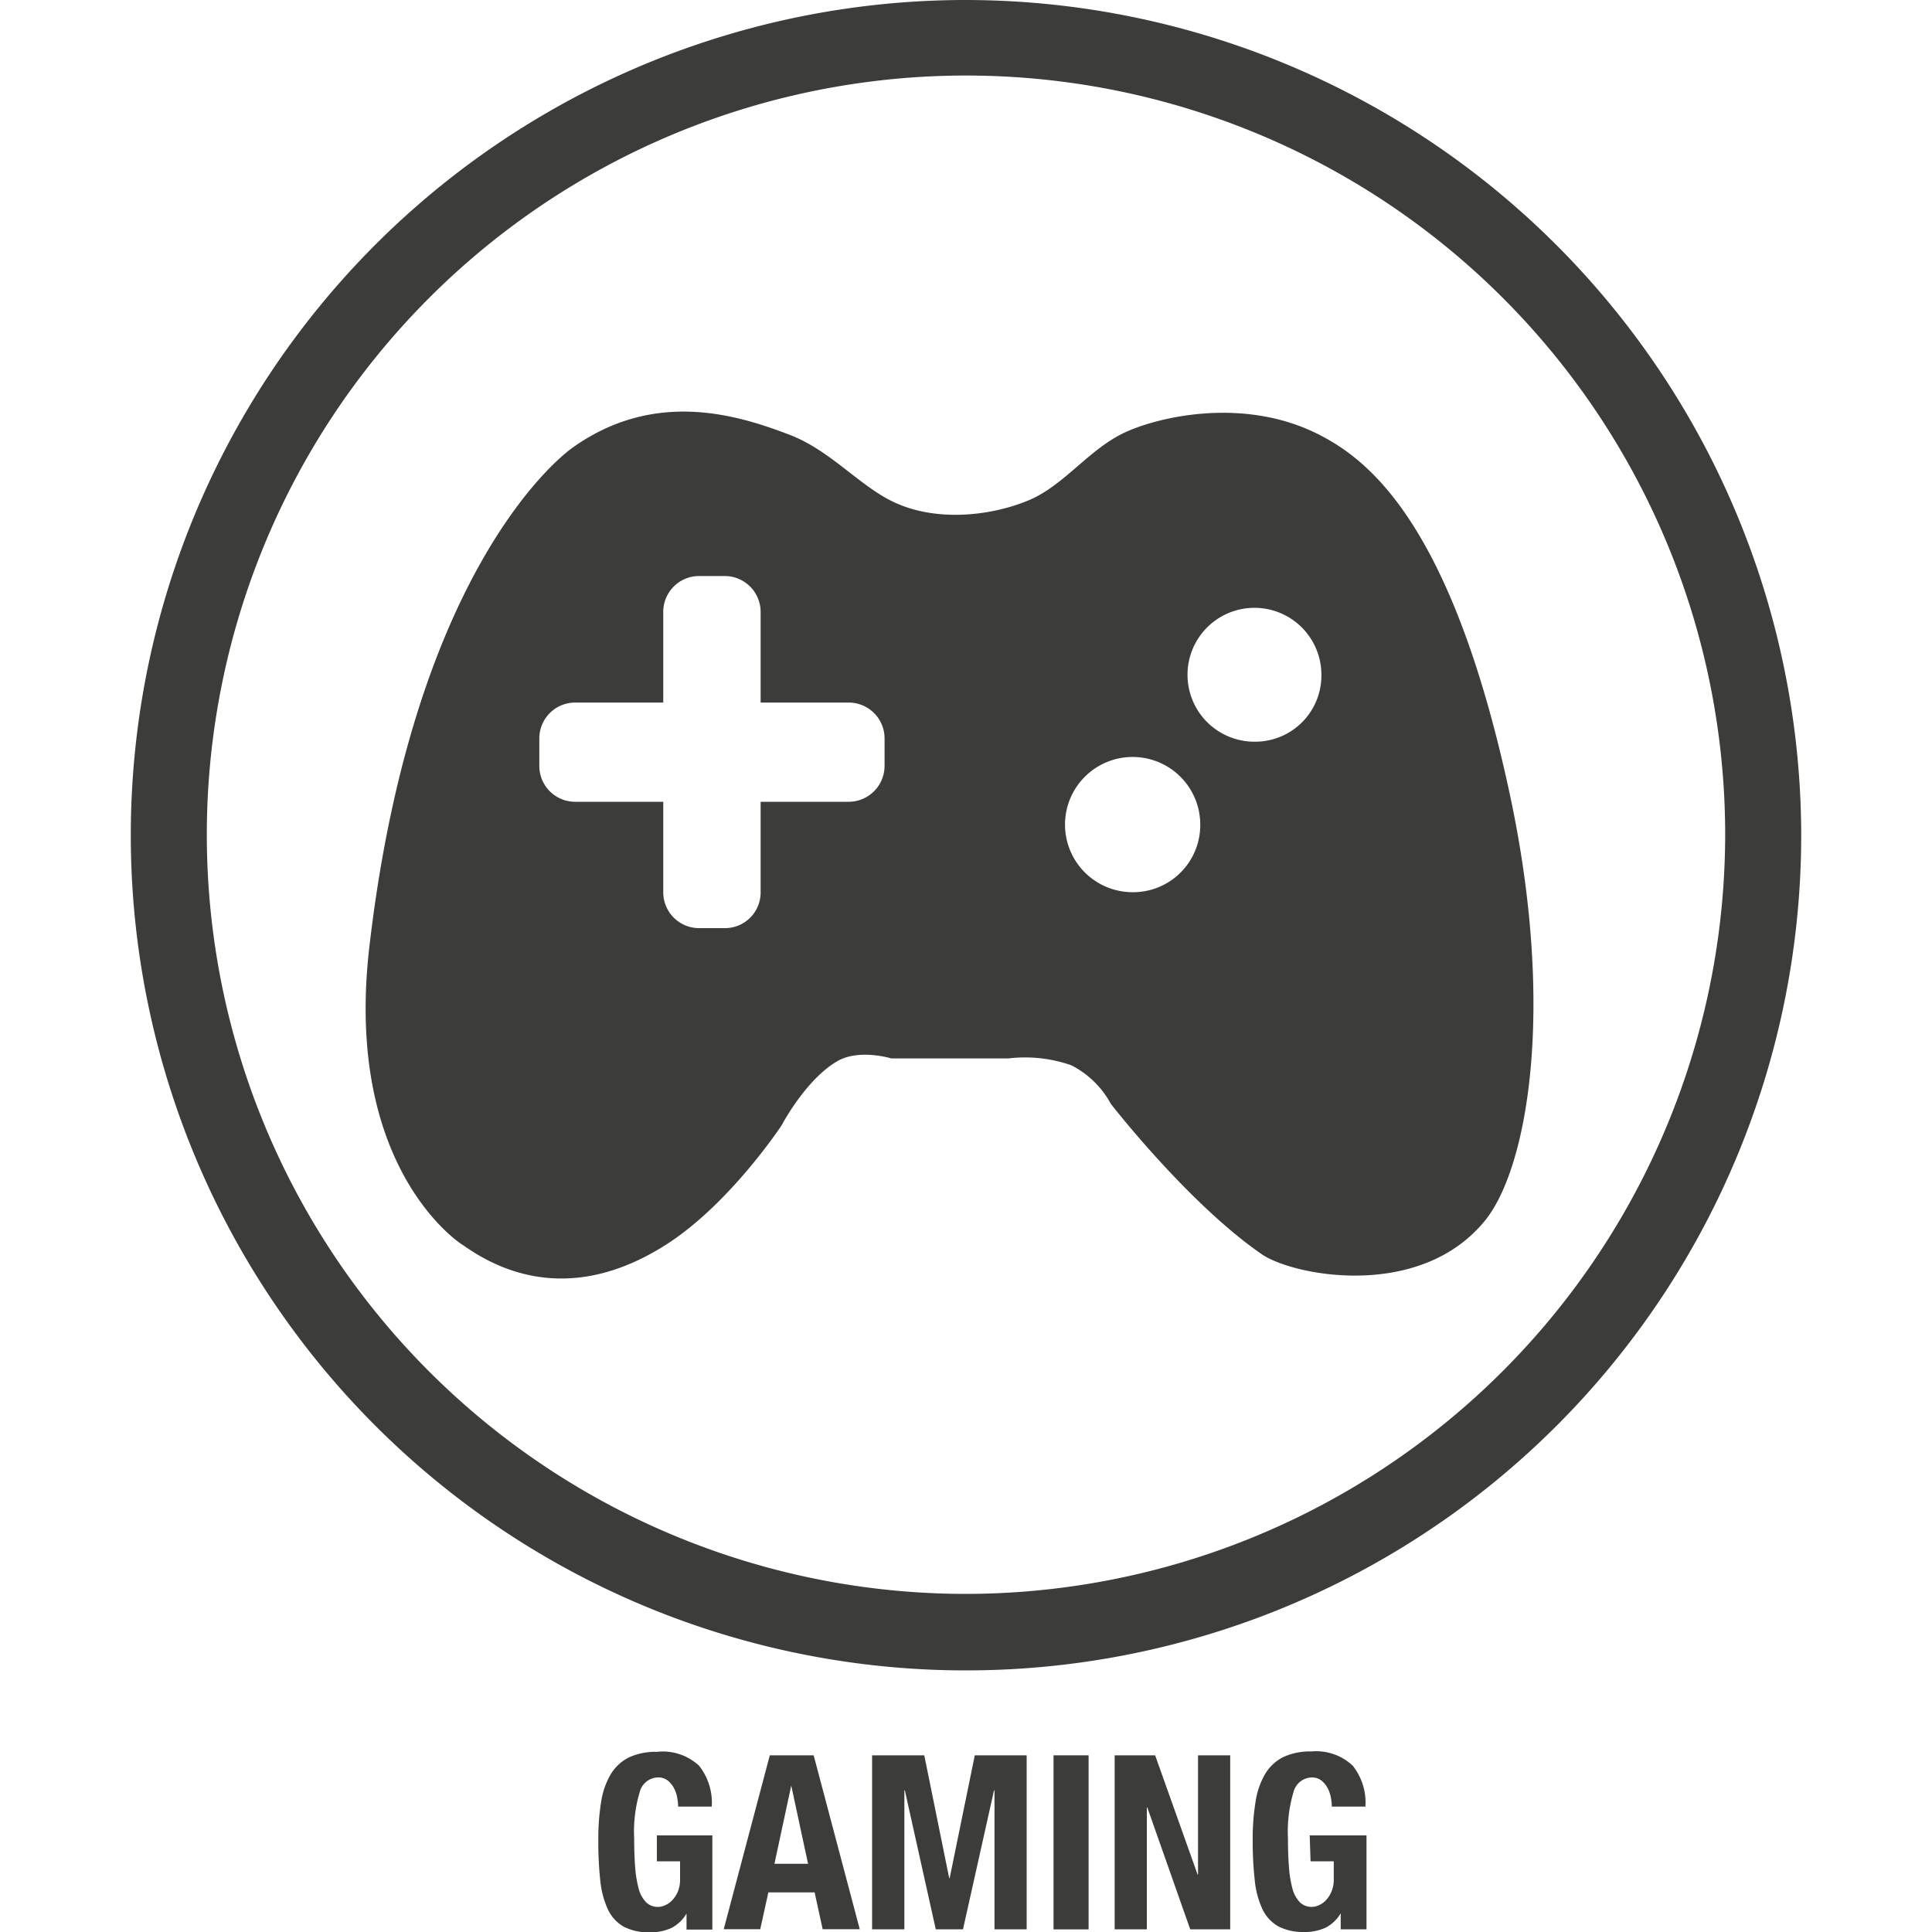 <svg id="Layer_1" data-name="Layer 1" xmlns="http://www.w3.org/2000/svg" viewBox="0 0 200 200"><defs><style>.cls-1,.cls-2{fill:#3c3c3b;}.cls-1{fill-rule:evenodd;}</style></defs><title>gaming</title><path class="cls-1" d="M100,0a86.46,86.46,0,1,0,86.46,86.46A86.56,86.56,0,0,0,100,0Zm0,165a78.59,78.59,0,1,1,78.59-78.58A78.68,78.68,0,0,1,100,165Z"/><path class="cls-1" d="M68,192.68h2.4v1.84a3.33,3.33,0,0,1-.22,1.28,3.1,3.1,0,0,1-.57.89,2.16,2.16,0,0,1-.74.53,1.75,1.75,0,0,1-2-.31,3.26,3.26,0,0,1-.76-1.41,12.21,12.21,0,0,1-.36-2.24c-.07-.87-.1-1.85-.1-2.92a14.34,14.34,0,0,1,.58-4.85A2,2,0,0,1,68.08,184a1.58,1.58,0,0,1,1,.29,2.38,2.38,0,0,1,.64.73,3.42,3.42,0,0,1,.37,1,5.33,5.33,0,0,1,.11,1h3.48a6.17,6.17,0,0,0-1.31-4.23A5.51,5.51,0,0,0,68,181.35a6.54,6.54,0,0,0-2.9.58,4.58,4.58,0,0,0-1.87,1.73,7.94,7.94,0,0,0-1,2.87,23.39,23.39,0,0,0-.29,4,35.89,35.89,0,0,0,.2,4.13,9.24,9.24,0,0,0,.79,3,4,4,0,0,0,1.64,1.79,5.53,5.53,0,0,0,2.71.58,5.12,5.12,0,0,0,2.21-.44,3.89,3.89,0,0,0,1.58-1.5h0v1.66h2.67V190H68Z"/><path class="cls-1" d="M79.69,181.71l-4.77,18H78.7l.84-3.81h4.79l.83,3.81H89l-4.77-18Zm.48,11.23,1.74-8.1h0l1.74,8.1Z"/><polygon class="cls-1" points="98.31 194.42 98.26 194.42 95.68 181.71 90.28 181.71 90.28 199.72 93.62 199.72 93.62 185.34 93.67 185.34 96.87 199.72 99.69 199.72 102.9 185.34 102.95 185.34 102.95 199.72 106.28 199.72 106.28 181.71 100.91 181.71 98.31 194.42"/><rect class="cls-2" x="109.06" y="181.71" width="3.63" height="18.02"/><polygon class="cls-1" points="124.02 194.04 123.97 194.04 119.58 181.71 115.39 181.71 115.39 199.72 118.72 199.72 118.72 187.11 118.77 187.11 123.21 199.72 127.35 199.72 127.35 181.71 124.02 181.71 124.02 194.04"/><path class="cls-1" d="M135.67,192.68h2.4v1.84a3.15,3.15,0,0,1-.23,1.28,2.89,2.89,0,0,1-.56.89,2.23,2.23,0,0,1-.73.53,1.81,1.81,0,0,1-.72.18,1.72,1.72,0,0,1-1.28-.49,3.26,3.26,0,0,1-.76-1.41,12.21,12.21,0,0,1-.36-2.24c-.07-.87-.1-1.85-.1-2.92a14.34,14.34,0,0,1,.58-4.85A2,2,0,0,1,135.8,184a1.58,1.58,0,0,1,.95.29,2.38,2.38,0,0,1,.64.73,3.42,3.42,0,0,1,.37,1,5.33,5.33,0,0,1,.11,1h3.48a6.17,6.17,0,0,0-1.31-4.23,5.51,5.51,0,0,0-4.29-1.48,6.54,6.54,0,0,0-2.9.58,4.58,4.58,0,0,0-1.87,1.73,7.94,7.94,0,0,0-1,2.87,23.31,23.31,0,0,0-.3,4,35.69,35.69,0,0,0,.21,4.13,9.24,9.24,0,0,0,.79,3,4,4,0,0,0,1.64,1.79A5.53,5.53,0,0,0,135,200a5.12,5.12,0,0,0,2.21-.44,3.89,3.89,0,0,0,1.58-1.5h0v1.66h2.67V190h-5.88Z"/><path class="cls-1" d="M156.18,81.69c-5.92-27.18-14.28-33.88-19.37-36.56-8.15-4.32-17.6-1.8-20.74-.18-3.56,1.83-6,5.33-9.58,6.84-4.18,1.74-9.88,2.21-14.14.1-3.43-1.67-6.42-5.26-10.56-6.86-5.22-2-13.94-4.84-22.57,1.35-2,1.45-16.61,13.66-21,51.78-2.69,23.5,10.19,31.07,9.71,30.73,3.32,2.36,10.74,6.39,20.81.09,6.73-4.2,12.18-12.5,12.18-12.5s2.42-4.62,5.66-6.57c2.27-1.4,5.7-.34,5.7-.34h12.1a14.52,14.52,0,0,1,6.53.71,9.66,9.66,0,0,1,4.09,4s8,10.31,15.62,15.56c3.25,2.23,16.33,4.79,23.08-3.45C158.12,121,161.14,104.36,156.18,81.69ZM91.57,79.27A3.72,3.72,0,0,1,87.9,83H78.74v9.34a3.69,3.69,0,0,1-3.66,3.74H72.33a3.71,3.71,0,0,1-3.67-3.74V83H59.51a3.71,3.71,0,0,1-3.68-3.75V76.48a3.71,3.71,0,0,1,3.68-3.75h9.15V63.38a3.71,3.71,0,0,1,3.66-3.75h2.75a3.72,3.72,0,0,1,3.67,3.75v9.35H87.9a3.71,3.71,0,0,1,3.67,3.75Zm25.82,13.09a7,7,0,1,1,6.86-7A6.95,6.95,0,0,1,117.39,92.36ZM130,76.78a6.93,6.93,0,1,1,6.79-6.93A6.85,6.85,0,0,1,130,76.78Z"/></svg>